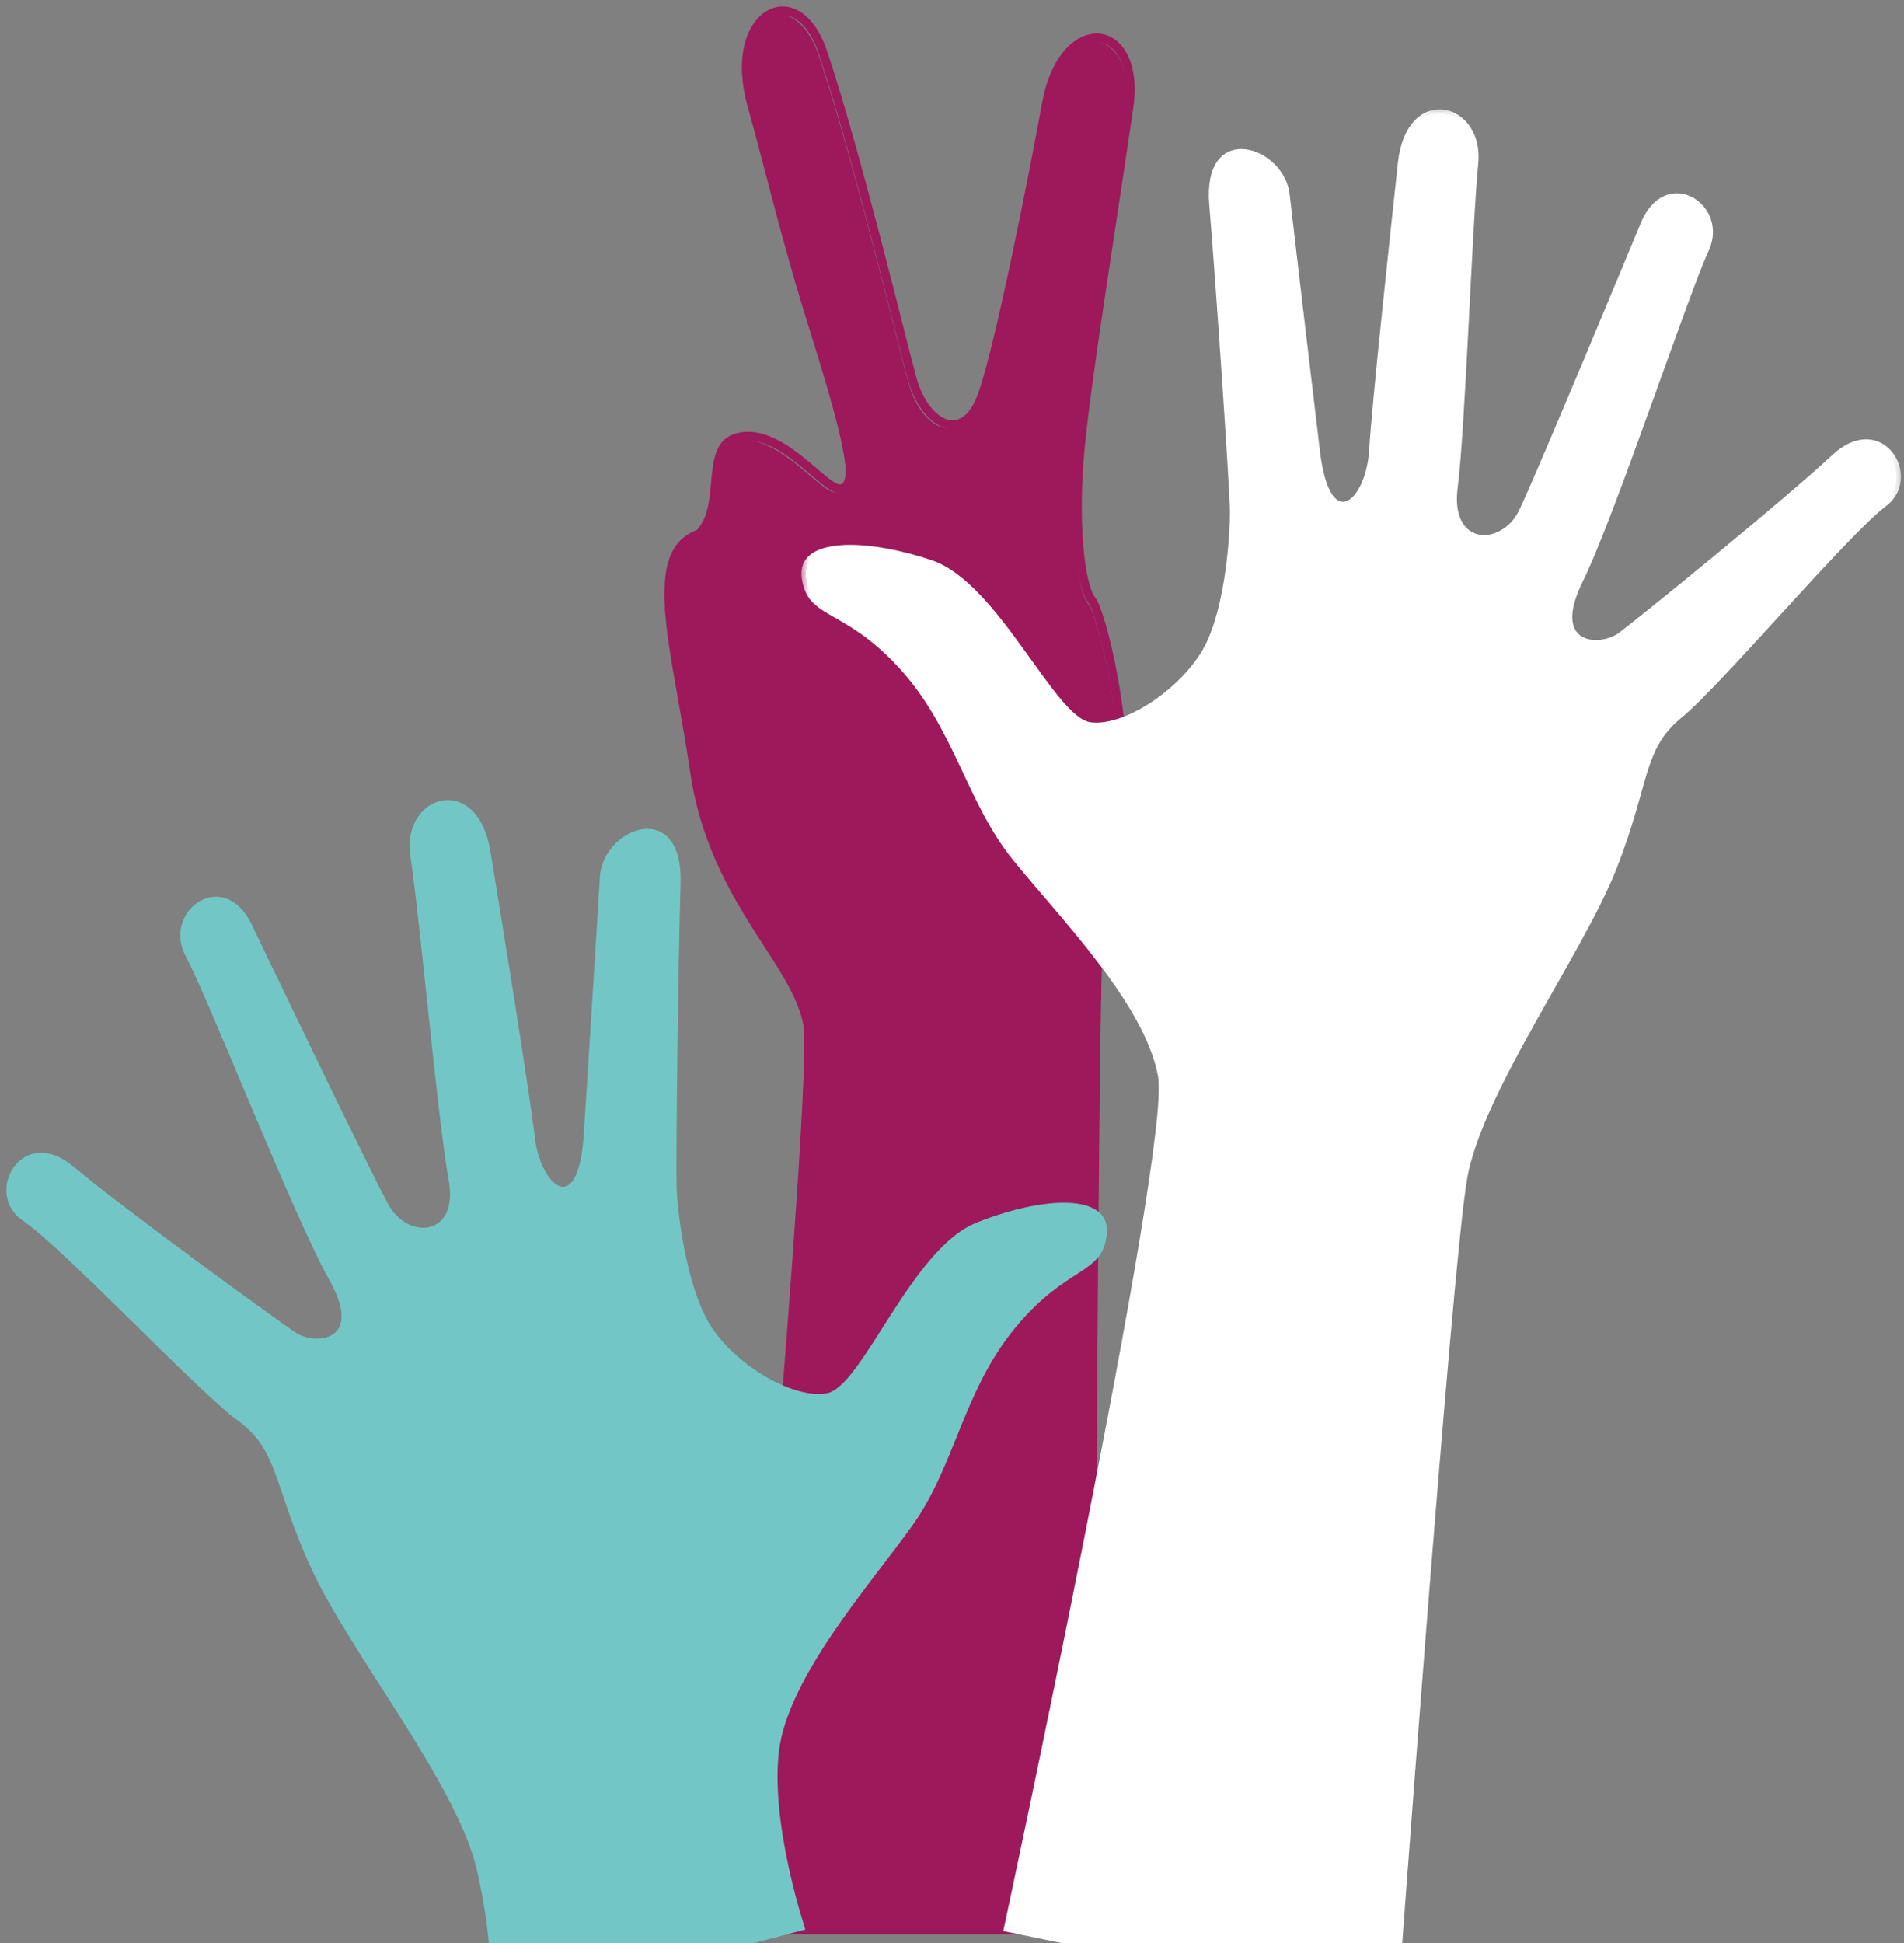 <?xml version="1.0" encoding="UTF-8" standalone="no"?>
<svg width="243px" height="248px" viewBox="0 0 243 248" version="1.1" xmlns="http://www.w3.org/2000/svg" xmlns:xlink="http://www.w3.org/1999/xlink">
    <rect x="0" y="0" width="243" height="248" fill="#808080" stroke="none"/>
    <!-- Generator: Sketch 46.2 (44496) - http://www.bohemiancoding.com/sketch -->
    <title>hände</title>
    <desc>Created with Sketch.</desc>
    <defs>
        <polygon id="path-1" points="140.8 0.137 140.8 242.901 0.465 242.901 0.465 0.137"></polygon>
    </defs>
    <g id="home" stroke="none" stroke-width="1" fill="none" fill-rule="evenodd">
        <g id="Mobile-Portrait-Copy-2" transform="translate(-38, -7627)">
            <g id="initiative-ergreifen" transform="translate(10, 7598)">
                <g id="Group">
                    <g transform="translate(22, 22)">
                        <g id="Page-1" transform="translate(0.814, 0.814)">
                            <g id="hände">
                                <g transform="translate(6, 7)">
                                    <path d="M93.193,246 C94.072,236.363 103.013,137.731 101.752,130.177 C101.21,126.923 99.104,123.655 96.665,119.872 C93.126,114.384 88.724,107.554 87.292,97.85 C86.803,94.533 86.263,91.488 85.741,88.544 C83.745,77.289 82.425,69.853 87.804,67.803 L87.931,67.756 L88.021,67.656 C89.538,65.968 89.75,63.587 89.955,61.283 C90.257,57.886 90.584,55.782 93.353,55.367 C93.601,55.329 93.858,55.311 94.116,55.311 C97.22,55.311 100.35,57.981 102.637,59.932 C104.254,61.312 105.134,62.033 105.879,62.033 C106.102,62.033 106.309,61.966 106.478,61.836 C107.785,60.833 107.566,57.349 102.688,41.83 C100.155,33.776 98.541,27.611 96.98,21.649 C96.179,18.588 95.423,15.698 94.553,12.583 C93.445,8.613 93.784,4.926 95.459,2.72 C96.301,1.611 97.399,1 98.551,1 C100.654,1 102.579,2.992 103.701,6.33 C106.916,15.893 110.982,31.87 113.413,41.415 C114.18,44.428 114.785,46.808 115.124,48.036 C116.069,51.464 118.183,53.857 120.263,53.857 C121.407,53.857 123.013,53.153 124.16,49.798 C126.552,42.805 130.931,20.2 132.277,12.833 C133.334,7.051 136.263,4.463 138.697,4.463 C139.738,4.463 140.681,4.919 141.427,5.781 C142.805,7.376 143.301,10.061 142.822,13.343 C142.096,18.321 141.315,23.456 140.56,28.424 C138.827,39.826 137.19,50.597 136.584,57.011 C135.773,65.591 136.448,74.24 138.088,76.29 C139.326,77.836 142.807,92.194 141.952,101.777 C141.573,106.018 141.023,108.149 140.491,110.211 C139.788,112.932 139.125,115.502 138.833,122.324 C138.337,133.878 137.837,237.417 137.796,246 L93.193,246 Z" id="Fill-1" fill="#9D195B"></path>
                                    <path d="M99.077,0 C95.583,0 92.47,4.828 94.547,12.286 C97.139,21.586 98.869,29.422 102.672,41.537 C106.476,53.653 107.945,59.926 106.649,60.921 C106.576,60.977 106.49,61.003 106.39,61.003 C104.792,61.003 99.797,54.283 94.65,54.283 C94.369,54.283 94.087,54.304 93.805,54.347 C88.048,55.211 91.459,63.124 88.151,66.809 C80.889,69.579 84.866,80.999 87.287,97.444 C89.707,113.887 100.424,121.976 101.722,129.766 C103.018,137.554 93.117,246 93.117,246 L138.804,246 C138.804,246 139.323,133.963 139.841,121.848 C140.359,109.734 142.089,111.029 142.952,101.337 C143.817,91.642 140.359,77.194 138.978,75.463 C137.595,73.733 136.73,65.769 137.595,56.596 C138.46,47.421 141.424,29.402 143.817,12.979 C144.719,6.798 142.145,3.461 139.146,3.461 C136.395,3.463 133.287,6.276 132.191,12.285 C130.571,21.169 126.357,42.576 124.109,49.153 C123.213,51.778 121.987,52.831 120.747,52.831 C118.881,52.831 116.989,50.439 116.158,47.423 C114.775,42.405 108.996,18.369 104.746,5.708 C103.416,1.744 101.178,0 99.077,0 M99.077,1.119 C100.924,1.119 102.648,2.967 103.688,6.064 C106.889,15.605 110.946,31.561 113.369,41.094 C114.136,44.108 114.741,46.489 115.08,47.721 C116.091,51.389 118.42,53.95 120.747,53.95 C122.073,53.95 123.916,53.18 125.167,49.514 C127.566,42.494 131.946,19.86 133.291,12.486 C134.287,7.026 136.949,4.58 139.148,4.58 C140.02,4.58 140.816,4.969 141.45,5.704 C142.7,7.15 143.16,9.744 142.712,12.816 C141.987,17.788 141.209,22.921 140.455,27.884 C138.724,39.29 137.089,50.064 136.482,56.491 C135.647,65.337 136.359,73.979 138.104,76.162 C139.125,77.438 142.721,91.352 141.84,101.237 C141.466,105.431 140.922,107.539 140.398,109.576 C139.72,112.206 139.019,114.924 138.725,121.8 C138.239,133.15 137.749,233.151 137.691,244.881 L94.341,244.881 C95.483,232.313 104.07,137.062 102.823,129.582 C102.263,126.214 100.133,122.904 97.663,119.071 C94.162,113.631 89.802,106.86 88.393,97.28 C87.904,93.957 87.338,90.773 86.842,87.963 C84.72,75.986 83.832,69.653 88.549,67.854 L88.801,67.757 L88.982,67.555 C90.62,65.731 90.851,63.144 91.053,60.862 C91.372,57.281 91.724,55.79 93.971,55.452 C94.192,55.42 94.421,55.402 94.65,55.402 C97.542,55.402 100.577,57.995 102.792,59.888 C104.422,61.281 105.407,62.122 106.39,62.122 C106.737,62.122 107.063,62.014 107.328,61.809 C108.934,60.577 108.796,57.309 103.739,41.201 C101.216,33.163 99.605,27.009 98.05,21.057 C97.249,17.996 96.494,15.104 95.624,11.986 C94.565,8.185 94.868,4.683 96.435,2.616 C97.169,1.65 98.106,1.119 99.077,1.119" id="Fill-3" fill="#9D195B"></path>
                                    <g id="Group-9" transform="translate(0, 101)" fill="#72C7C6">
                                        <path d="M62.322,154.257 C62.473,152.038 62.657,145.476 60.557,136.552 C58.992,129.899 53.475,121.277 48.14,112.936 C44.666,107.504 41.384,102.374 39.452,98.177 C37.675,94.318 36.636,91.249 35.801,88.783 C34.334,84.446 33.365,81.58 29.899,79.048 C27.441,77.249 22.129,72.027 16.991,66.976 C11.18,61.263 5.171,55.354 2.44,53.514 C0.523,52.218 0.313,50.211 0.755,48.765 C1.292,47.004 2.735,45.865 4.43,45.865 C5.632,45.865 6.945,46.435 8.231,47.51 C14.771,52.988 34.252,67.168 36.713,68.77 C37.49,69.276 38.588,69.578 39.649,69.578 C41.135,69.578 42.282,69.013 42.882,67.987 C43.763,66.48 43.358,64.197 41.681,61.205 C39.102,56.607 34.483,45.65 30.409,35.983 C27.343,28.71 24.697,22.429 23.39,19.959 C22.546,18.364 22.55,16.637 23.403,15.22 C24.156,13.968 25.438,13.192 26.751,13.192 C28.302,13.192 29.704,14.254 30.694,16.18 C31.307,17.458 45.876,47.871 48.308,52.246 C49.383,54.179 51.305,55.427 53.203,55.427 C54.361,55.427 55.387,54.957 56.097,54.103 C56.81,53.244 57.545,51.587 56.987,48.566 C56.227,44.438 55.19,34.707 54.189,25.296 C53.402,17.903 52.659,10.919 52.123,7.408 C51.815,5.388 52.244,3.579 53.333,2.309 C54.13,1.378 55.226,0.845 56.338,0.845 C58.222,0.845 60.494,2.443 61.225,6.924 C62.581,15.22 66.179,37.253 66.884,43.388 C67.259,46.663 68.956,50.197 71.045,50.197 C72.242,50.197 73.763,49.029 74.22,43.469 C74.237,43.188 75.947,16.363 76.309,10.129 C76.494,6.975 79.421,4.53 81.818,4.53 C82.705,4.53 83.456,4.842 84.053,5.456 C85.061,6.495 85.556,8.357 85.484,10.842 C85.174,21.576 84.876,46.517 84.981,49.709 C85.099,53.28 86.269,62.264 89.142,67.237 C91.986,72.156 98.909,76.638 103.665,76.638 C104.052,76.638 104.424,76.608 104.775,76.549 C107.057,76.166 109.369,72.532 112.294,67.931 C115.689,62.59 119.539,56.535 123.989,54.752 C127.981,53.151 131.978,52.233 134.955,52.233 C137.029,52.233 138.526,52.673 139.287,53.507 C139.767,54.033 139.961,54.711 139.882,55.583 C139.649,58.161 138.413,58.964 136.167,60.42 C134.182,61.706 131.463,63.47 128.307,67.302 C124.628,71.772 122.657,76.653 120.752,81.372 C119.139,85.37 117.614,89.146 115.143,92.588 C114.086,94.06 112.841,95.691 111.523,97.419 C105.941,104.733 98.992,113.836 98.051,121.567 C97.025,129.993 100.405,141.343 101.261,144.031 L62.322,154.257 Z" id="Fill-5"></path>
                                        <path d="M56.338,0.285 C53.545,0.285 50.907,3.146 51.57,7.493 C52.776,15.406 55.067,41.23 56.438,48.668 C57.228,52.959 55.38,54.867 53.204,54.867 C51.607,54.867 49.835,53.839 48.797,51.974 C46.345,47.565 31.192,15.923 31.192,15.923 C29.984,13.575 28.32,12.632 26.75,12.632 C23.619,12.632 20.869,16.391 22.896,20.221 C25.937,25.968 36.673,53.424 41.193,61.478 C44.421,67.232 42.09,69.019 39.65,69.019 C38.675,69.019 37.681,68.733 37.019,68.301 C34.701,66.792 15.238,52.651 8.589,47.082 C7.083,45.819 5.664,45.305 4.43,45.305 C0.216,45.305 -1.843,51.296 2.128,53.977 C7.265,57.442 24.342,75.674 29.57,79.501 C34.801,83.323 34.041,87.76 38.944,98.411 C43.846,109.062 57.454,125.8 60.013,136.679 C62.573,147.558 61.697,155 61.697,155 L101.977,144.423 C101.977,144.423 97.462,131.033 98.606,121.635 C99.751,112.238 110.104,100.566 115.597,92.913 C121.091,85.261 122.065,75.765 128.738,67.659 C135.411,59.554 139.959,60.958 140.439,55.634 C140.692,52.843 138.398,51.673 134.955,51.673 C131.83,51.673 127.756,52.639 123.781,54.232 C115.43,57.58 109.239,75.234 104.681,75.998 C104.356,76.052 104.017,76.078 103.664,76.078 C99.065,76.078 92.319,71.614 89.627,66.955 C86.728,61.94 85.643,52.839 85.539,49.69 C85.436,46.54 85.728,21.771 86.044,10.859 C86.187,5.875 84.131,3.969 81.818,3.969 C79.066,3.969 75.951,6.668 75.751,10.095 C75.384,16.401 73.662,43.422 73.662,43.422 C73.292,47.938 72.21,49.637 71.044,49.637 C69.506,49.637 67.822,46.675 67.437,43.325 C66.762,37.438 63.451,17.079 61.778,6.834 C61.023,2.215 58.63,0.285 56.338,0.285 M56.338,1.405 C57.992,1.405 60,2.878 60.674,7.015 C62.799,20.025 65.696,37.957 66.327,43.453 C66.739,47.043 68.616,50.757 71.044,50.757 C73.126,50.757 74.382,48.32 74.779,43.494 C74.795,43.223 76.504,16.398 76.868,10.161 C77.035,7.305 79.666,5.089 81.818,5.089 C82.547,5.089 83.165,5.343 83.652,5.846 C84.28,6.493 85.011,7.883 84.926,10.826 C84.616,21.572 84.318,46.534 84.423,49.726 C84.541,53.345 85.733,62.454 88.659,67.517 C91.588,72.584 98.741,77.198 103.664,77.198 C104.082,77.198 104.486,77.166 104.866,77.101 C107.394,76.678 109.765,72.95 112.765,68.231 C115.951,63.222 119.914,56.989 124.196,55.271 C128.125,53.697 132.046,52.793 134.957,52.793 C136.84,52.793 138.232,53.181 138.875,53.884 C139.242,54.288 139.39,54.826 139.326,55.532 C139.118,57.84 138.098,58.501 135.863,59.95 C133.847,61.257 131.087,63.045 127.875,66.947 C124.142,71.482 122.155,76.402 120.233,81.161 C118.633,85.128 117.12,88.874 114.689,92.26 C113.636,93.726 112.395,95.355 111.078,97.078 C105.455,104.446 98.457,113.617 97.496,121.499 C96.518,129.536 99.482,140.157 100.553,143.64 L62.922,153.52 C63.047,150.732 63.01,144.538 61.102,136.423 C59.515,129.678 53.972,121.015 48.612,112.635 C45.148,107.219 41.875,102.104 39.96,97.943 C38.194,94.11 37.162,91.056 36.332,88.603 C34.83,84.166 33.838,81.233 30.23,78.596 C27.803,76.821 22.506,71.612 17.382,66.576 C11.554,60.845 5.527,54.92 2.753,53.048 C1.09,51.925 0.906,50.184 1.289,48.93 C1.641,47.773 2.676,46.425 4.43,46.425 C5.499,46.425 6.689,46.949 7.873,47.941 C14.424,53.429 33.943,67.633 36.409,69.241 C37.271,69.802 38.485,70.139 39.65,70.139 C41.316,70.139 42.67,69.457 43.364,68.27 C44.353,66.577 43.951,64.109 42.167,60.93 C39.604,56.362 34.994,45.422 30.925,35.77 C27.854,28.482 25.201,22.188 23.883,19.697 C23.134,18.281 23.134,16.754 23.883,15.508 C24.534,14.426 25.632,13.752 26.75,13.752 C28.079,13.752 29.3,14.701 30.19,16.422 C30.905,17.917 45.389,48.145 47.82,52.519 C48.991,54.626 51.104,55.987 53.204,55.987 C54.529,55.987 55.71,55.445 56.526,54.462 C57.316,53.511 58.133,51.7 57.538,48.465 C56.78,44.36 55.746,34.643 54.746,25.247 C53.957,17.843 53.213,10.849 52.675,7.324 C52.393,5.468 52.776,3.818 53.757,2.675 C54.449,1.868 55.388,1.405 56.338,1.405" id="Fill-7"></path>
                                    </g>
                                    <g id="Group-15" transform="translate(101, 13)">
                                        <path d="M26.895,232.19 C28.784,223.376 48.156,132.568 46.544,123.508 C45.179,115.84 37.727,107.13 31.739,100.132 C30.327,98.481 28.991,96.921 27.852,95.507 C25.191,92.207 23.458,88.519 21.626,84.616 C19.461,80.009 17.222,75.244 13.295,70.984 C9.926,67.327 7.109,65.717 5.051,64.541 C2.723,63.209 1.441,62.475 1.066,59.914 C0.937,59.023 1.109,58.318 1.592,57.76 C2.431,56.79 4.199,56.277 6.704,56.277 C9.6,56.277 13.231,56.965 16.931,58.216 C21.483,59.755 25.667,65.588 29.357,70.736 C32.538,75.171 35.051,78.673 37.357,78.931 C37.587,78.957 37.827,78.968 38.072,78.968 C42.821,78.968 49.831,74.016 52.495,68.777 C55.102,63.656 55.783,54.622 55.706,51.051 C55.637,47.861 53.976,22.978 53.079,12.275 C52.867,9.744 53.281,7.835 54.279,6.751 C54.872,6.108 55.678,5.766 56.61,5.766 C58.981,5.766 61.871,7.94 62.224,11.061 C62.93,17.266 66.103,43.953 66.135,44.223 C66.735,48.578 67.895,50.78 69.586,50.78 C71.661,50.779 73.273,47.147 73.477,43.753 C73.852,37.525 76.334,14.578 77.149,7.039 C77.654,2.363 79.937,0.698 81.904,0.698 C82.992,0.698 84.08,1.207 84.887,2.095 C85.982,3.302 86.48,5.052 86.288,7.024 C85.943,10.56 85.581,17.575 85.196,25.001 C84.707,34.45 84.2,44.219 83.665,48.381 C83.282,51.357 84.066,52.962 84.789,53.783 C85.497,54.588 86.493,55.031 87.596,55.031 C89.585,55.031 91.531,53.677 92.554,51.582 C94.75,47.081 107.674,15.921 108.223,14.598 C109.143,12.546 110.553,11.409 112.187,11.409 C113.479,11.409 114.761,12.155 115.531,13.357 C116.397,14.708 116.471,16.396 115.736,17.985 C114.562,20.522 112.256,26.938 109.584,34.37 C106.033,44.242 102.01,55.433 99.679,60.164 C98.186,63.193 97.891,65.47 98.801,66.933 C99.399,67.892 100.489,68.421 101.872,68.421 C103.017,68.421 104.24,68.048 105.064,67.447 C107.439,65.712 126.167,50.491 132.414,44.664 C133.716,43.451 135.074,42.809 136.34,42.809 C137.993,42.809 139.433,43.914 140.008,45.625 C140.475,47.015 140.335,48.984 138.539,50.34 C135.906,52.33 130.214,58.555 124.709,64.575 C119.842,69.898 114.809,75.404 112.445,77.335 C109.115,80.054 108.3,82.966 107.067,87.376 C106.367,89.884 105.496,93.005 103.928,96.955 C102.223,101.25 99.217,106.552 96.035,112.167 C91.15,120.784 86.099,129.693 84.896,136.42 C83.028,146.851 76.598,233.876 75.985,242.223 L26.895,232.19 Z" id="Fill-10" fill="#FFFFFF"></path>
                                        <g id="Group-14">
                                            <mask id="mask-2" fill="white">
                                                <use xlink:href="#path-1"></use>
                                            </mask>
                                            <g id="Clip-13"></g>
                                            <path d="M81.904,0.137 C79.537,0.137 77.111,2.173 76.592,6.979 C75.476,17.298 73.273,37.804 72.918,43.72 C72.713,47.131 71.148,50.22 69.586,50.22 C68.442,50.22 67.298,48.562 66.692,44.156 C66.692,44.156 63.493,17.274 62.782,10.998 C62.405,7.685 59.312,5.207 56.61,5.206 C54.193,5.206 52.089,7.188 52.52,12.322 C53.432,23.199 55.076,47.913 55.145,51.062 C55.212,54.213 54.624,63.358 51.996,68.524 C49.489,73.451 42.689,78.41 38.072,78.41 C37.849,78.41 37.632,78.398 37.42,78.373 C32.816,77.859 25.654,60.574 17.112,57.686 C13.432,56.443 9.701,55.717 6.704,55.717 C2.745,55.717 0.074,56.984 0.513,59.996 C1.283,65.286 5.761,63.634 12.883,71.363 C20.005,79.091 21.499,88.519 27.416,95.858 C33.333,103.199 44.335,114.285 45.993,123.604 C47.652,132.925 26.228,232.624 26.228,232.624 L76.496,242.901 C76.496,242.901 83.479,147.518 85.446,136.518 C87.415,125.515 100.123,108.062 104.449,97.16 C108.775,86.259 107.772,81.871 112.8,77.768 C117.825,73.663 133.923,54.527 138.877,50.786 C142.633,47.948 140.406,42.249 136.34,42.249 C135.046,42.249 133.565,42.826 132.031,44.257 C125.68,50.179 106.969,65.36 104.732,66.995 C104.035,67.504 102.933,67.862 101.872,67.862 C99.524,67.862 97.37,66.117 100.182,60.411 C104.265,52.123 113.514,24.124 116.246,18.219 C118.022,14.376 115.24,10.849 112.187,10.849 C110.55,10.849 108.836,11.862 107.705,14.382 C107.705,14.382 94.265,46.8 92.051,51.336 C91.074,53.336 89.25,54.471 87.596,54.471 C85.501,54.471 83.681,52.647 84.22,48.453 C85.187,40.953 86.069,15.046 86.845,7.078 C87.261,2.82 84.621,0.137 81.904,0.137 M81.904,1.257 C82.834,1.257 83.771,1.7 84.472,2.472 C85.459,3.559 85.907,5.157 85.729,6.969 C85.384,10.519 85.021,17.543 84.636,24.977 C84.148,34.413 83.642,44.17 83.109,48.31 C82.7,51.492 83.568,53.244 84.368,54.152 C85.185,55.08 86.331,55.591 87.596,55.591 C89.799,55.591 91.942,54.113 93.058,51.827 C95.254,47.327 108.103,16.353 108.736,14.826 C109.566,12.983 110.792,11.969 112.186,11.969 C113.29,11.969 114.391,12.616 115.059,13.658 C115.818,14.847 115.881,16.338 115.228,17.75 C114.043,20.31 111.732,26.738 109.056,34.18 C105.511,44.04 101.492,55.215 99.176,59.917 C97.591,63.132 97.305,65.591 98.326,67.228 C99.03,68.36 100.289,68.98 101.872,68.98 C103.129,68.98 104.478,68.566 105.394,67.898 C107.774,66.159 126.538,50.911 132.797,45.074 C133.994,43.958 135.219,43.368 136.34,43.368 C138.051,43.368 139.099,44.68 139.477,45.803 C140.002,47.365 139.525,48.893 138.202,49.893 C135.526,51.914 129.816,58.158 124.295,64.197 C119.441,69.507 114.421,74.996 112.09,76.901 C108.622,79.731 107.789,82.713 106.528,87.226 C105.831,89.721 104.963,92.825 103.407,96.748 C101.717,101.007 98.721,106.292 95.548,111.889 C90.639,120.547 85.563,129.5 84.343,136.321 C82.488,146.693 76.342,229.725 75.472,241.548 L27.561,231.754 C30.021,220.256 48.697,132.41 47.096,123.409 C45.705,115.592 38.197,106.818 32.166,99.769 C30.755,98.12 29.423,96.562 28.289,95.157 C25.671,91.909 23.951,88.251 22.132,84.378 C19.949,79.733 17.692,74.929 13.708,70.604 C10.279,66.885 7.419,65.25 5.33,64.054 C3.013,62.731 1.956,62.125 1.622,59.835 C1.517,59.112 1.645,58.554 2.016,58.126 C2.735,57.295 4.4,56.837 6.704,56.837 C9.54,56.837 13.108,57.515 16.752,58.746 C21.132,60.227 25.441,66.235 28.902,71.062 C32.163,75.608 34.74,79.201 37.295,79.487 C37.545,79.515 37.806,79.529 38.072,79.529 C42.997,79.529 50.25,74.426 52.995,69.031 C55.648,63.815 56.345,54.656 56.264,51.039 C56.197,47.847 54.535,22.941 53.638,12.228 C53.386,9.233 54.072,7.803 54.691,7.13 C55.183,6.596 55.829,6.326 56.61,6.326 C58.74,6.327 61.355,8.378 61.667,11.125 C62.372,17.331 65.546,44.02 65.581,44.309 C66.223,48.974 67.571,51.34 69.586,51.34 C72.088,51.34 73.814,47.499 74.036,43.787 C74.409,37.592 76.891,14.64 77.706,7.099 C78.171,2.792 80.18,1.257 81.904,1.257" id="Fill-12" fill="#FFFFFF" mask="url(#mask-2)"></path>
                                        </g>
                                    </g>
                                </g>
                            </g>
                        </g>
                    </g>
                </g>
            </g>
        </g>
    </g>
</svg>